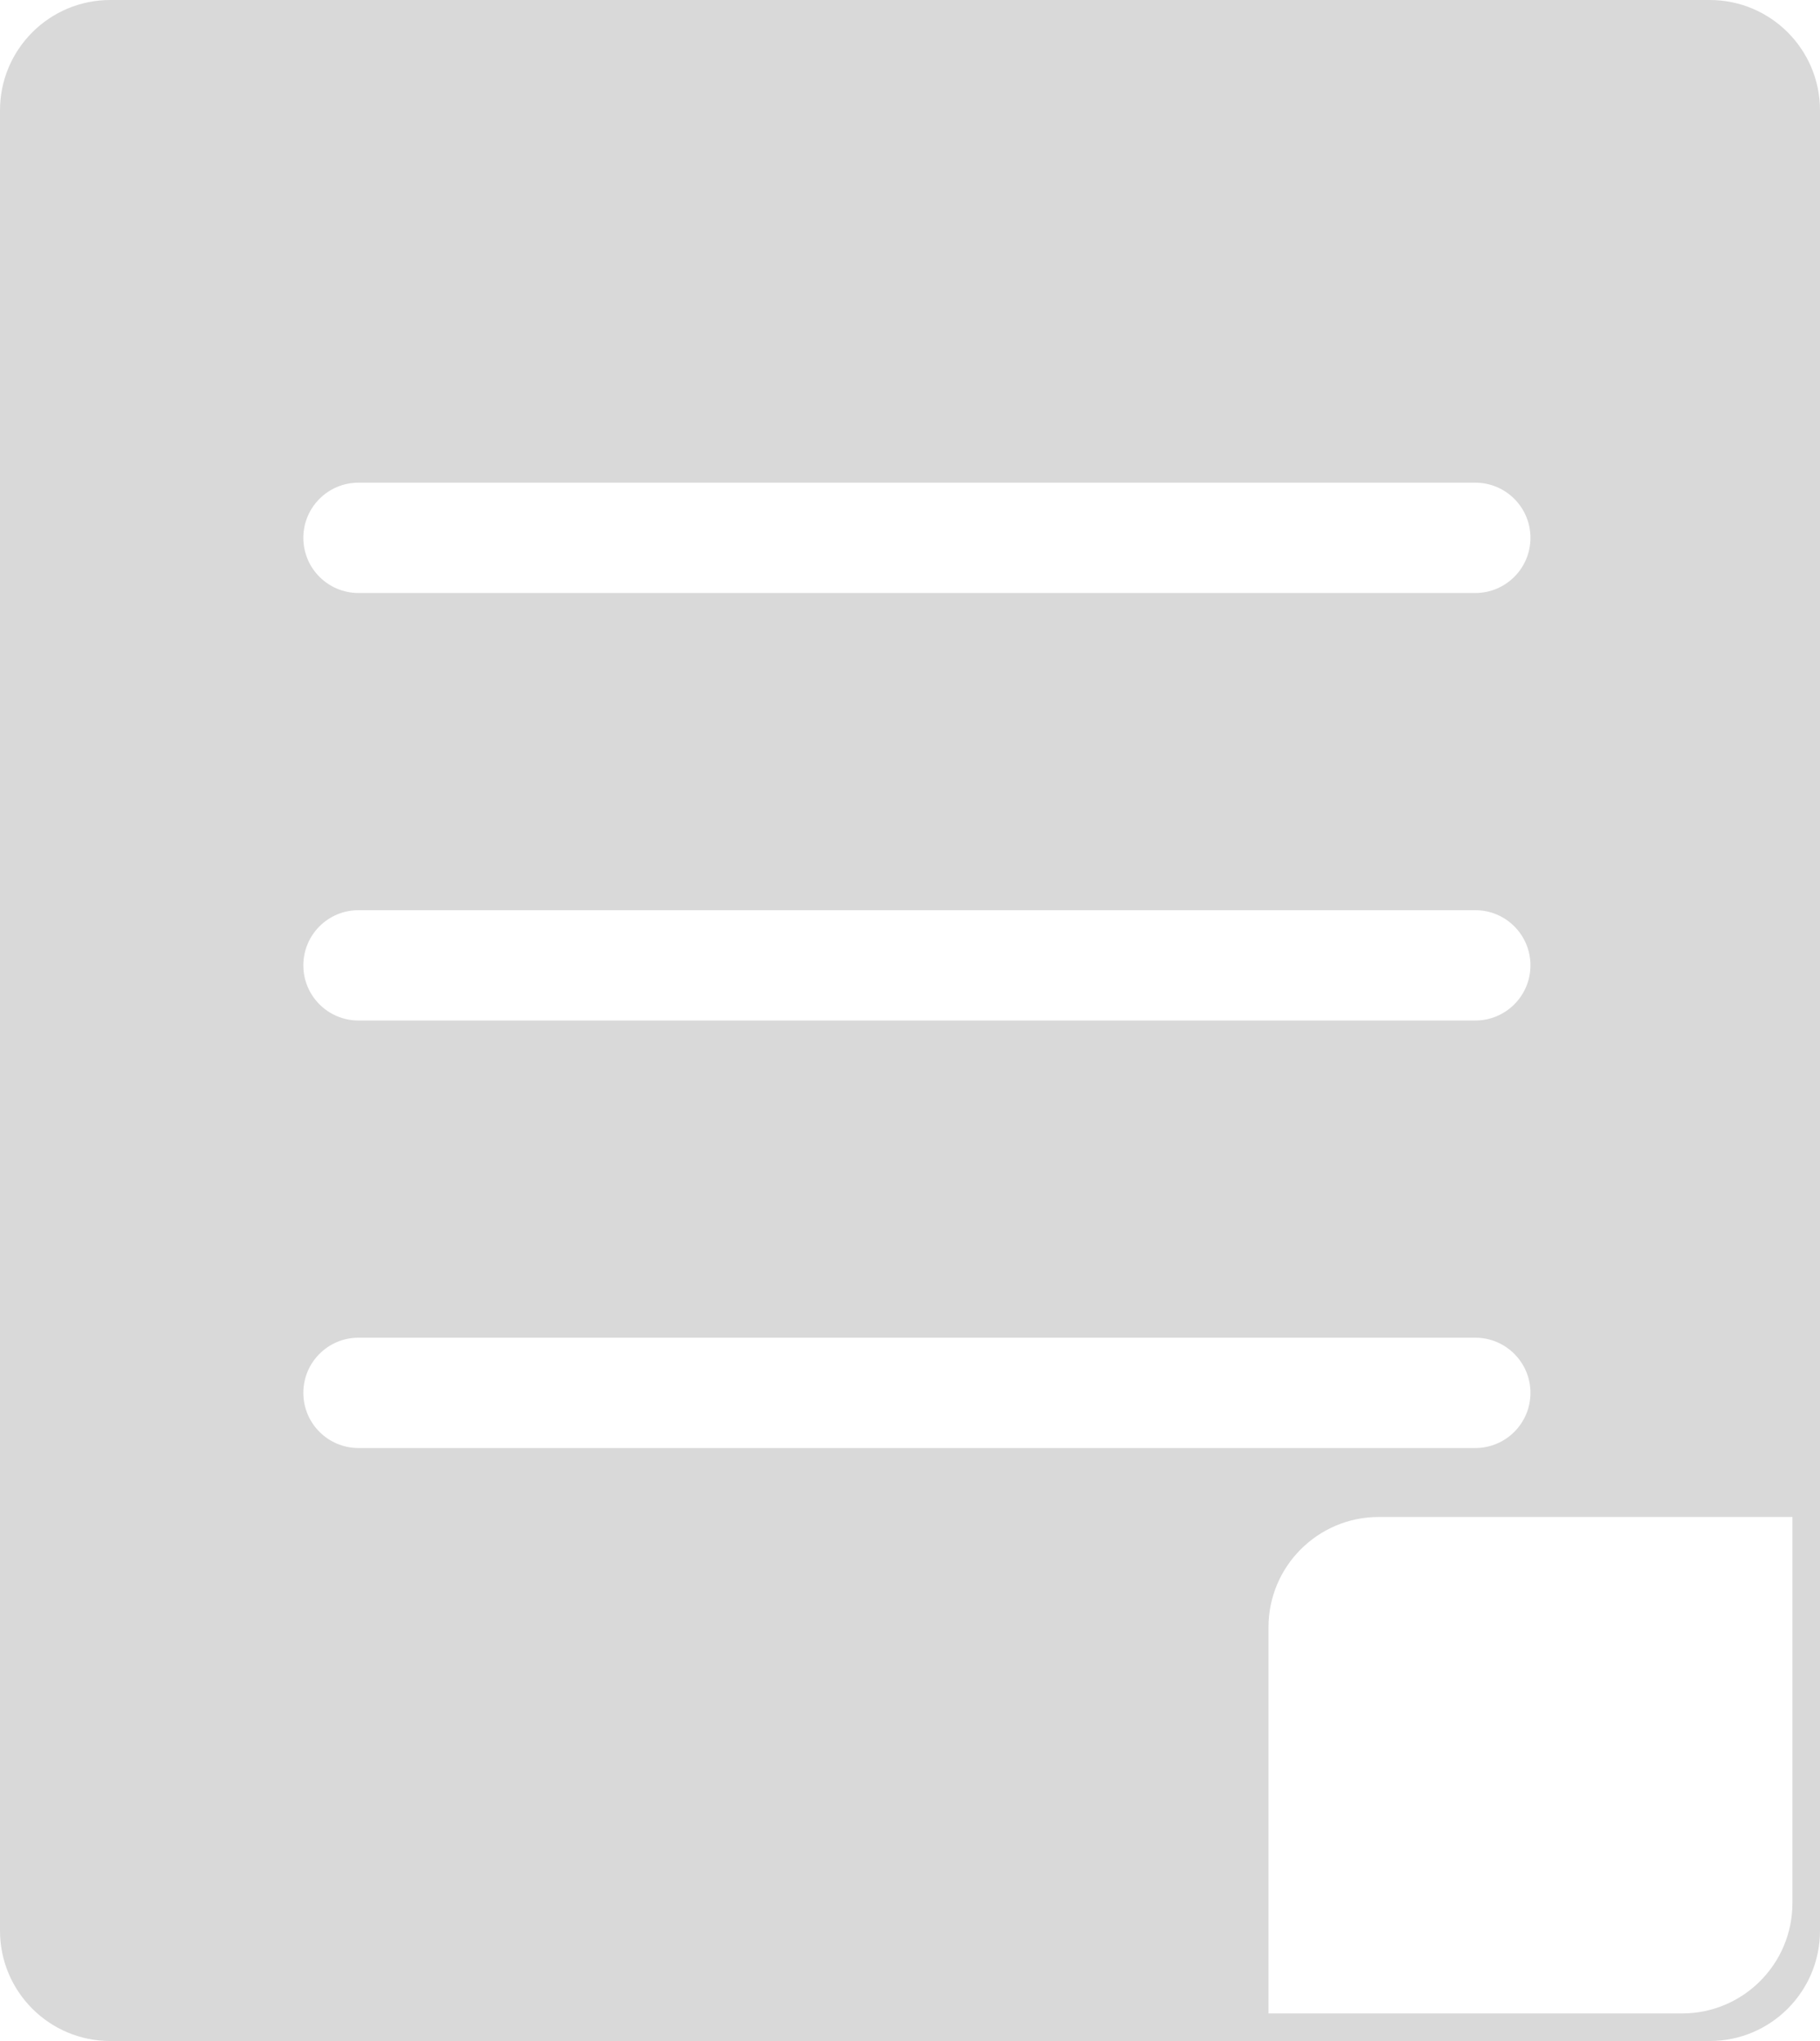 <svg width="132" height="148" viewBox="0 0 132 148" fill="none" xmlns="http://www.w3.org/2000/svg">
<path d="M124 0C128.418 1.28851e-07 132 3.582 132 8V140C132 144.418 128.418 148 124 148H8C3.582 148 0 144.418 0 140V8C2.19047e-06 3.582 3.582 1.28856e-07 8 0H124ZM100 110C95.582 110 92 113.582 92 118V146H122C126.418 146 130 142.418 130 138V110H100ZM26 97C23.791 97 22 98.791 22 101C22 103.209 23.791 105 26 105H107C109.209 105 111 103.209 111 101C111 98.791 109.209 97 107 97H26ZM26 66C23.791 66 22 67.791 22 70C22 72.209 23.791 74 26 74H107C109.209 74 111 72.209 111 70C111 67.791 109.209 66 107 66H26ZM26 35C23.791 35 22 36.791 22 39C22 41.209 23.791 43 26 43H107C109.209 43 111 41.209 111 39C111 36.791 109.209 35 107 35H26Z" fill="#D9D9D9"/>
</svg>
